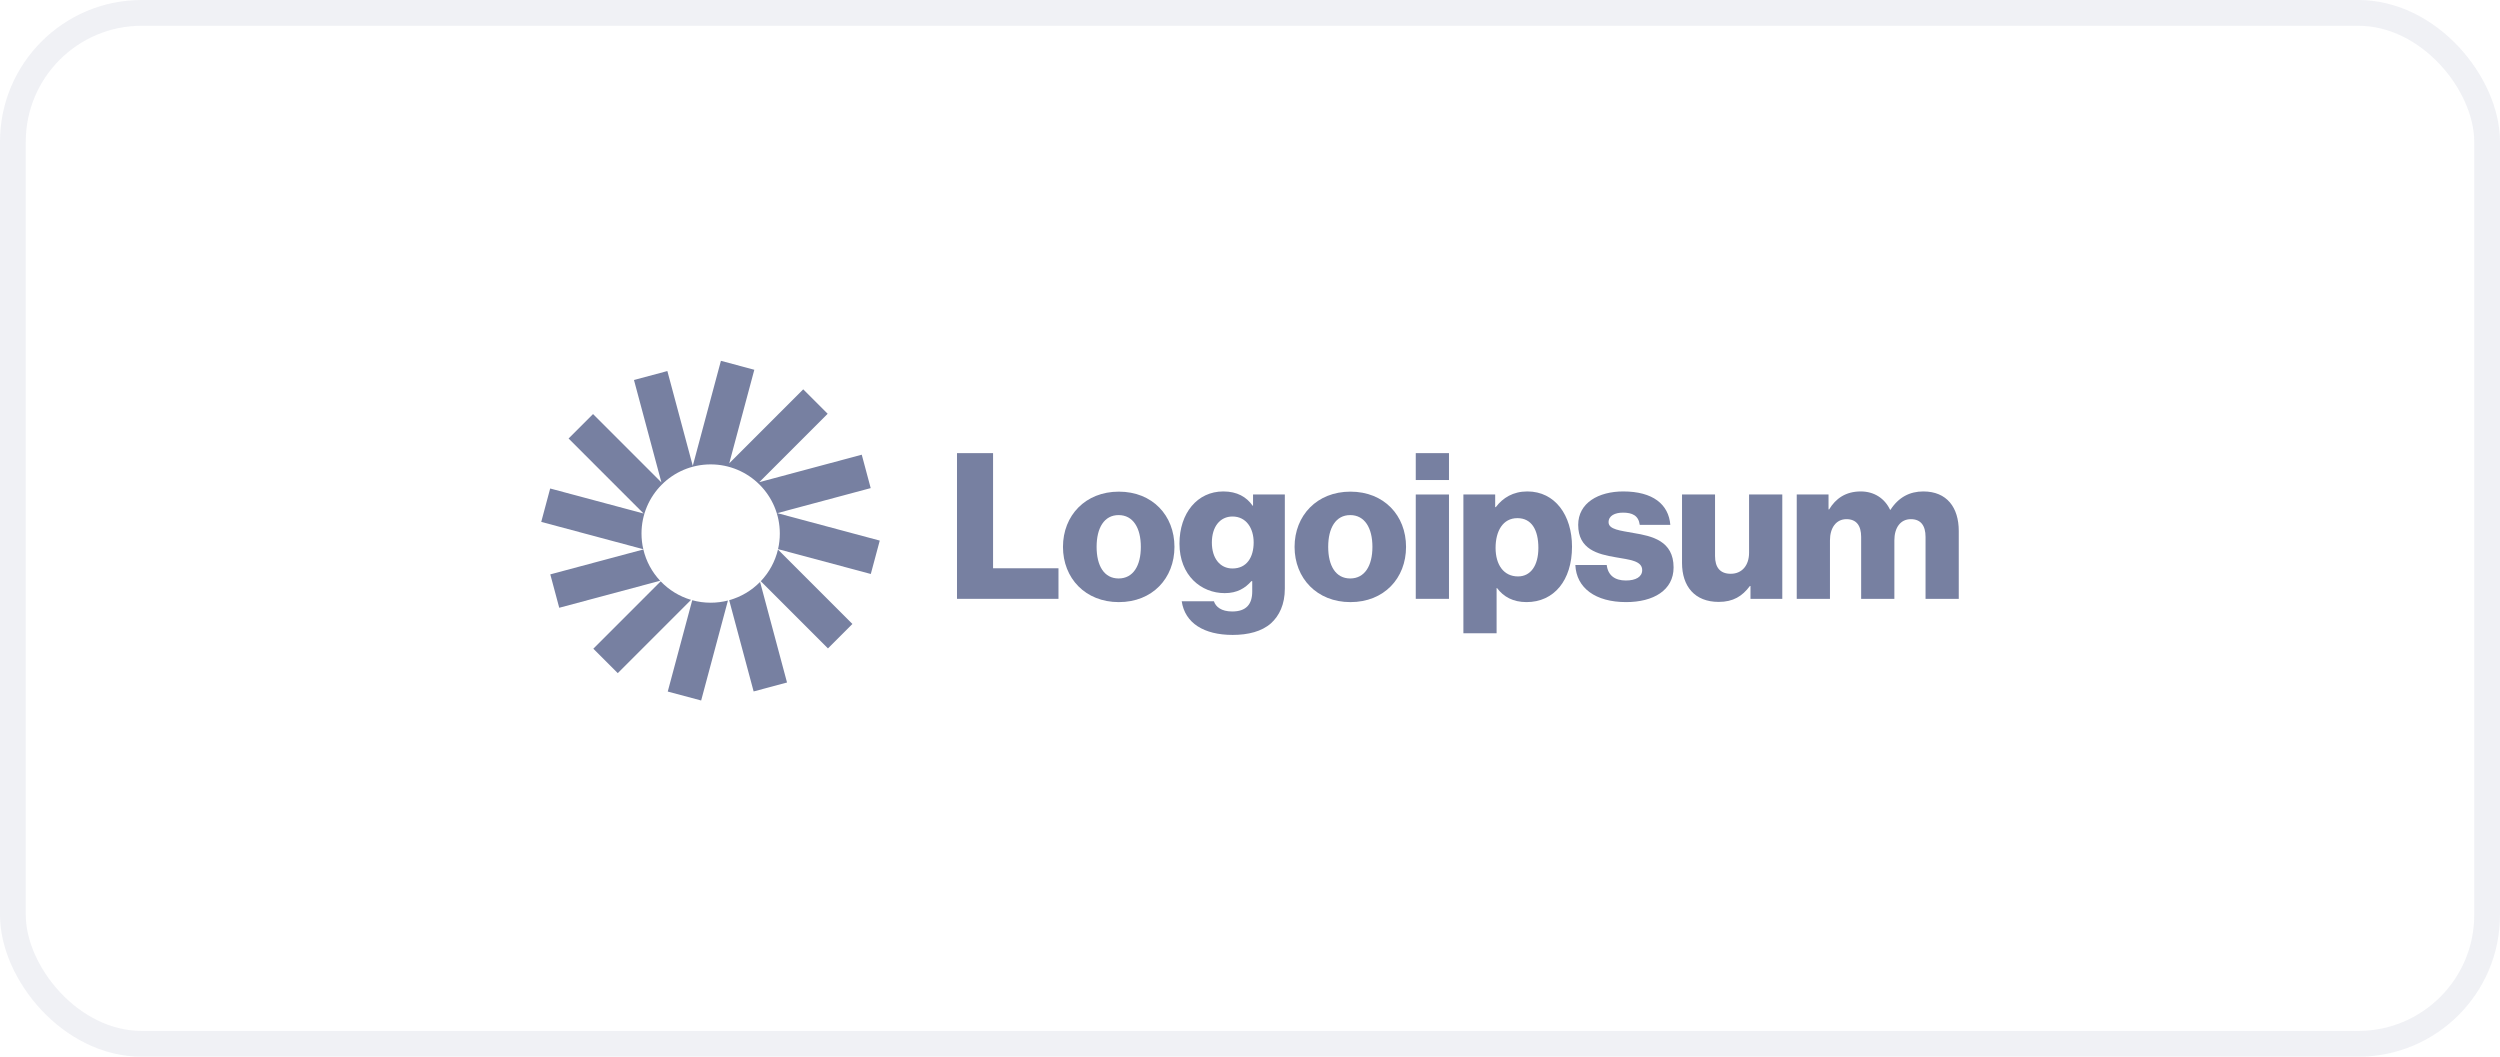 <svg width="194" height="82" viewBox="0 0 194 82" fill="none" xmlns="http://www.w3.org/2000/svg">
<path d="M74.263 46.47H82.138V44.098H77.062V35.163H74.263V46.47Z" fill="#7780A1"/>
<path d="M86.805 44.889C85.682 44.889 85.097 43.908 85.097 42.438C85.097 40.967 85.682 39.971 86.805 39.971C87.928 39.971 88.529 40.967 88.529 42.438C88.529 43.908 87.928 44.889 86.805 44.889ZM86.821 46.724C89.43 46.724 91.138 44.873 91.138 42.438C91.138 40.002 89.43 38.152 86.821 38.152C84.227 38.152 82.487 40.002 82.487 42.438C82.487 44.873 84.227 46.724 86.821 46.724Z" fill="#7780A1"/>
<path d="M95.655 49.27C96.856 49.27 97.916 49.001 98.628 48.368C99.276 47.783 99.703 46.897 99.703 45.679V38.373H97.236V39.243H97.204C96.73 38.563 96.002 38.136 94.927 38.136C92.919 38.136 91.527 39.812 91.527 42.184C91.527 44.667 93.219 46.027 95.038 46.027C96.018 46.027 96.635 45.632 97.109 45.094H97.173V45.901C97.173 46.881 96.714 47.451 95.623 47.451C94.769 47.451 94.342 47.087 94.2 46.66H91.701C91.954 48.352 93.425 49.27 95.655 49.27ZM95.639 44.114C94.674 44.114 94.041 43.323 94.041 42.105C94.041 40.872 94.674 40.081 95.639 40.081C96.714 40.081 97.284 40.998 97.284 42.09C97.284 43.228 96.762 44.114 95.639 44.114Z" fill="#7780A1"/>
<path d="M104.776 44.889C103.654 44.889 103.068 43.908 103.068 42.438C103.068 40.967 103.654 39.971 104.776 39.971C105.899 39.971 106.5 40.967 106.5 42.438C106.5 43.908 105.899 44.889 104.776 44.889ZM104.792 46.724C107.402 46.724 109.109 44.873 109.109 42.438C109.109 40.002 107.402 38.152 104.792 38.152C102.199 38.152 100.459 40.002 100.459 42.438C100.459 44.873 102.199 46.724 104.792 46.724Z" fill="#7780A1"/>
<path d="M109.863 46.47H112.441V38.373H109.863V46.47ZM109.863 37.25H112.441V35.163H109.863V37.25Z" fill="#7780A1"/>
<path d="M113.559 49.143H116.136V45.632H116.168C116.674 46.312 117.417 46.723 118.461 46.723C120.58 46.723 121.988 45.047 121.988 42.422C121.988 39.986 120.675 38.136 118.524 38.136C117.417 38.136 116.627 38.626 116.073 39.353H116.026V38.373H113.559V49.143ZM117.797 44.731C116.69 44.731 116.057 43.829 116.057 42.517C116.057 41.204 116.627 40.208 117.75 40.208C118.857 40.208 119.378 41.125 119.378 42.517C119.378 43.892 118.778 44.731 117.797 44.731Z" fill="#7780A1"/>
<path d="M126.185 46.723C128.304 46.723 129.87 45.806 129.87 44.035C129.87 41.963 128.193 41.599 126.77 41.362C125.742 41.172 124.825 41.093 124.825 40.524C124.825 40.018 125.315 39.781 125.948 39.781C126.659 39.781 127.15 40.002 127.245 40.729H129.617C129.49 39.132 128.257 38.136 125.964 38.136C124.05 38.136 122.468 39.021 122.468 40.729C122.468 42.627 123.971 43.007 125.378 43.244C126.454 43.434 127.434 43.513 127.434 44.24C127.434 44.762 126.944 45.047 126.169 45.047C125.315 45.047 124.777 44.651 124.683 43.845H122.247C122.326 45.632 123.813 46.723 126.185 46.723Z" fill="#7780A1"/>
<path d="M133.371 46.708C134.494 46.708 135.206 46.265 135.791 45.474H135.838V46.47H138.306V38.373H135.728V42.896C135.728 43.861 135.19 44.525 134.304 44.525C133.482 44.525 133.087 44.035 133.087 43.149V38.373H130.525V43.687C130.525 45.49 131.505 46.708 133.371 46.708Z" fill="#7780A1"/>
<path d="M139.427 46.47H142.005V41.931C142.005 40.967 142.48 40.287 143.286 40.287C144.061 40.287 144.425 40.793 144.425 41.663V46.47H147.003V41.931C147.003 40.967 147.461 40.287 148.284 40.287C149.059 40.287 149.422 40.793 149.422 41.663V46.47H152V41.204C152 39.385 151.083 38.136 149.248 38.136C148.205 38.136 147.335 38.579 146.702 39.559H146.67C146.259 38.689 145.453 38.136 144.393 38.136C143.223 38.136 142.448 38.689 141.942 39.528H141.894V38.373H139.427V46.47Z" fill="#7780A1"/>
<path d="M58.535 28.694L55.943 28L53.759 36.151L51.787 28.792L49.196 29.487L51.326 37.437L46.02 32.131L44.122 34.028L49.943 39.849L42.694 37.907L42 40.498L49.92 42.62C49.829 42.229 49.781 41.822 49.781 41.403C49.781 38.439 52.184 36.037 55.147 36.037C58.111 36.037 60.514 38.439 60.514 41.403C60.514 41.819 60.466 42.224 60.377 42.613L67.574 44.541L68.269 41.95L60.318 39.819L67.566 37.877L66.872 35.285L58.921 37.416L64.227 32.109L62.33 30.212L56.59 35.952L58.535 28.694Z" fill="#7780A1"/>
<path d="M60.37 42.643C60.148 43.583 59.679 44.426 59.035 45.103L64.249 50.317L66.147 48.42L60.37 42.643Z" fill="#7780A1"/>
<path d="M58.982 45.157C58.331 45.823 57.507 46.319 56.584 46.575L58.482 53.656L61.073 52.962L58.982 45.157Z" fill="#7780A1"/>
<path d="M56.488 46.601C56.059 46.711 55.611 46.77 55.148 46.77C54.652 46.77 54.172 46.703 53.717 46.577L51.817 53.664L54.409 54.359L56.488 46.601Z" fill="#7780A1"/>
<path d="M53.625 46.55C52.716 46.282 51.907 45.779 51.269 45.112L46.042 50.339L47.939 52.236L53.625 46.55Z" fill="#7780A1"/>
<path d="M51.225 45.066C50.598 44.394 50.141 43.562 49.924 42.637L42.703 44.572L43.397 47.163L51.225 45.066Z" fill="#7780A1"/>
<rect x="1" y="1" width="192" height="80" rx="10" stroke="#B7BCCD" stroke-opacity="0.2" stroke-width="2"/>
</svg>
